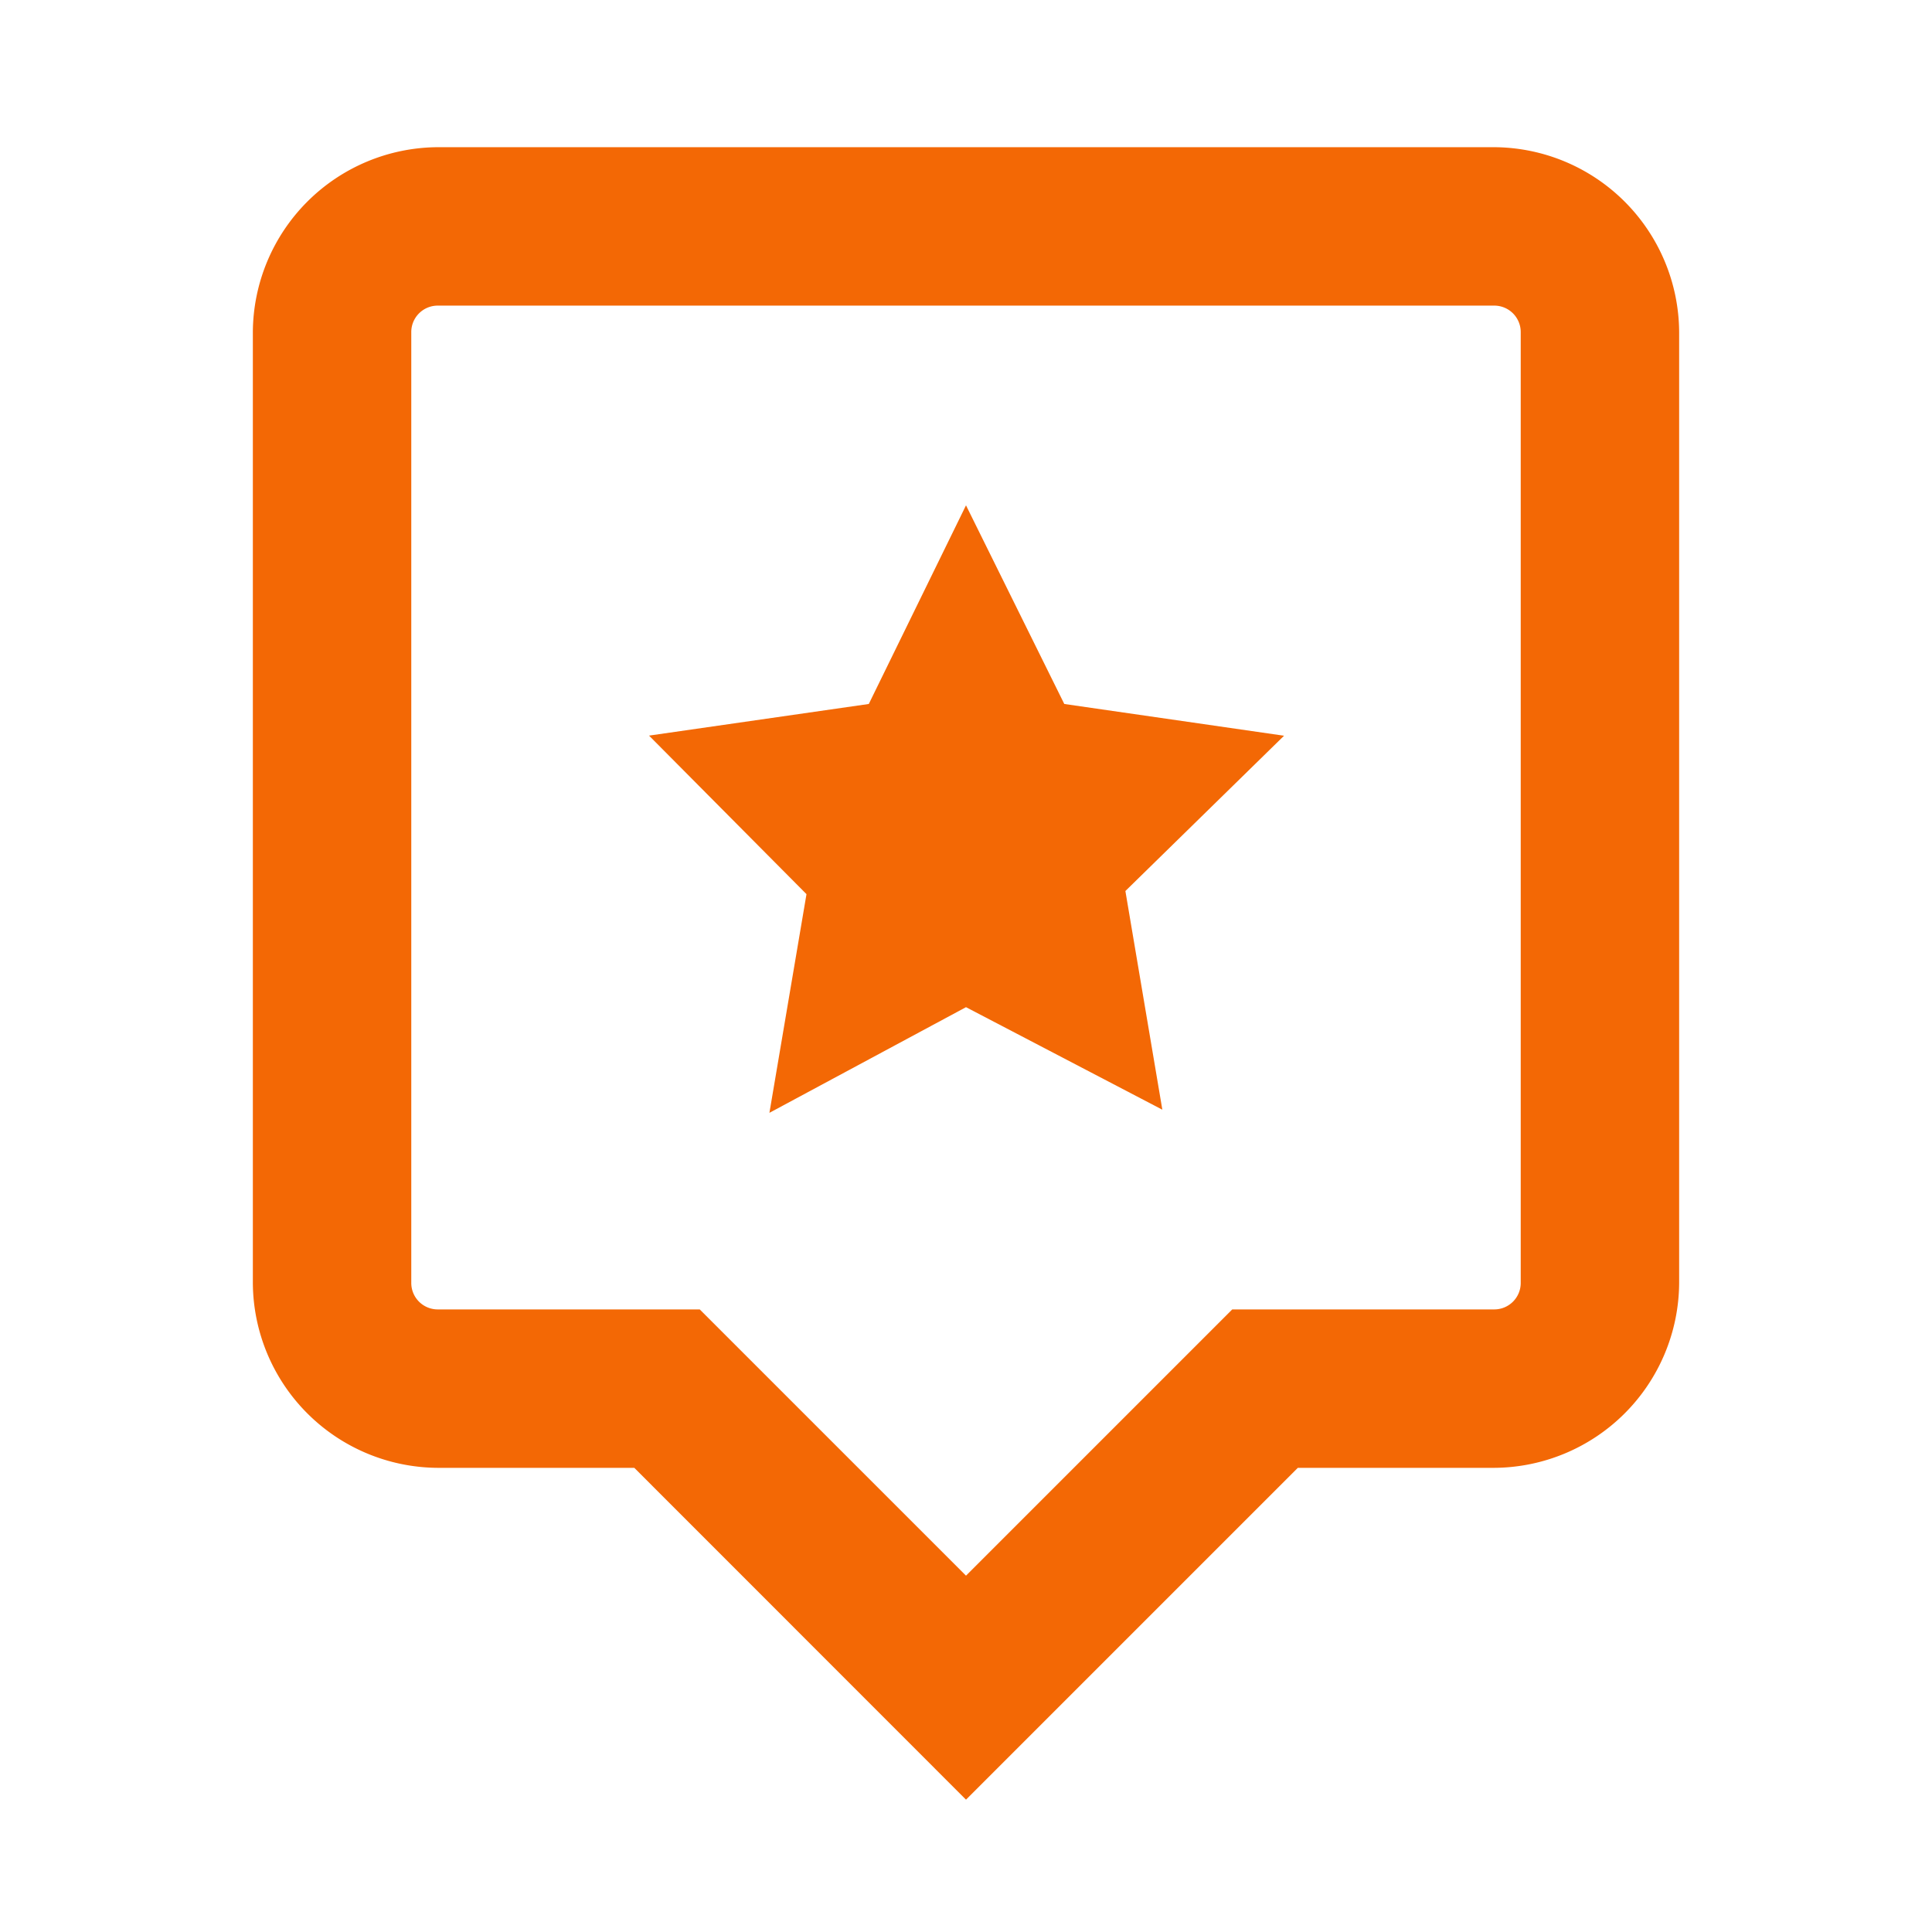 <svg xmlns="http://www.w3.org/2000/svg" role="presentation" focusable="false" fill="#f36805" viewBox="0 0 16 16" class="c-pieIcon c-pieIcon--review" width="40" height="40"><path d="M12.375 1.219h-8.75A1.54 1.54 0 0 0 2.094 2.75v7.875a1.54 1.54 0 0 0 1.531 1.531h1.628L8 14.904l2.748-2.748h1.627a1.54 1.54 0 0 0 1.531-1.531V2.75a1.54 1.54 0 0 0-1.531-1.531Zm.219 9.406a.219.219 0 0 1-.219.219h-2.17L8 13.049l-2.205-2.205h-2.17a.219.219 0 0 1-.219-.219V2.75a.219.219 0 0 1 .219-.219h8.75a.219.219 0 0 1 .219.219v7.875ZM8.814 5.83l1.82.263L9.32 7.379l.306 1.811L8 8.341l-1.628.875.307-1.811-1.304-1.313 1.82-.262L8 4.185l.814 1.645Z"></path></svg>